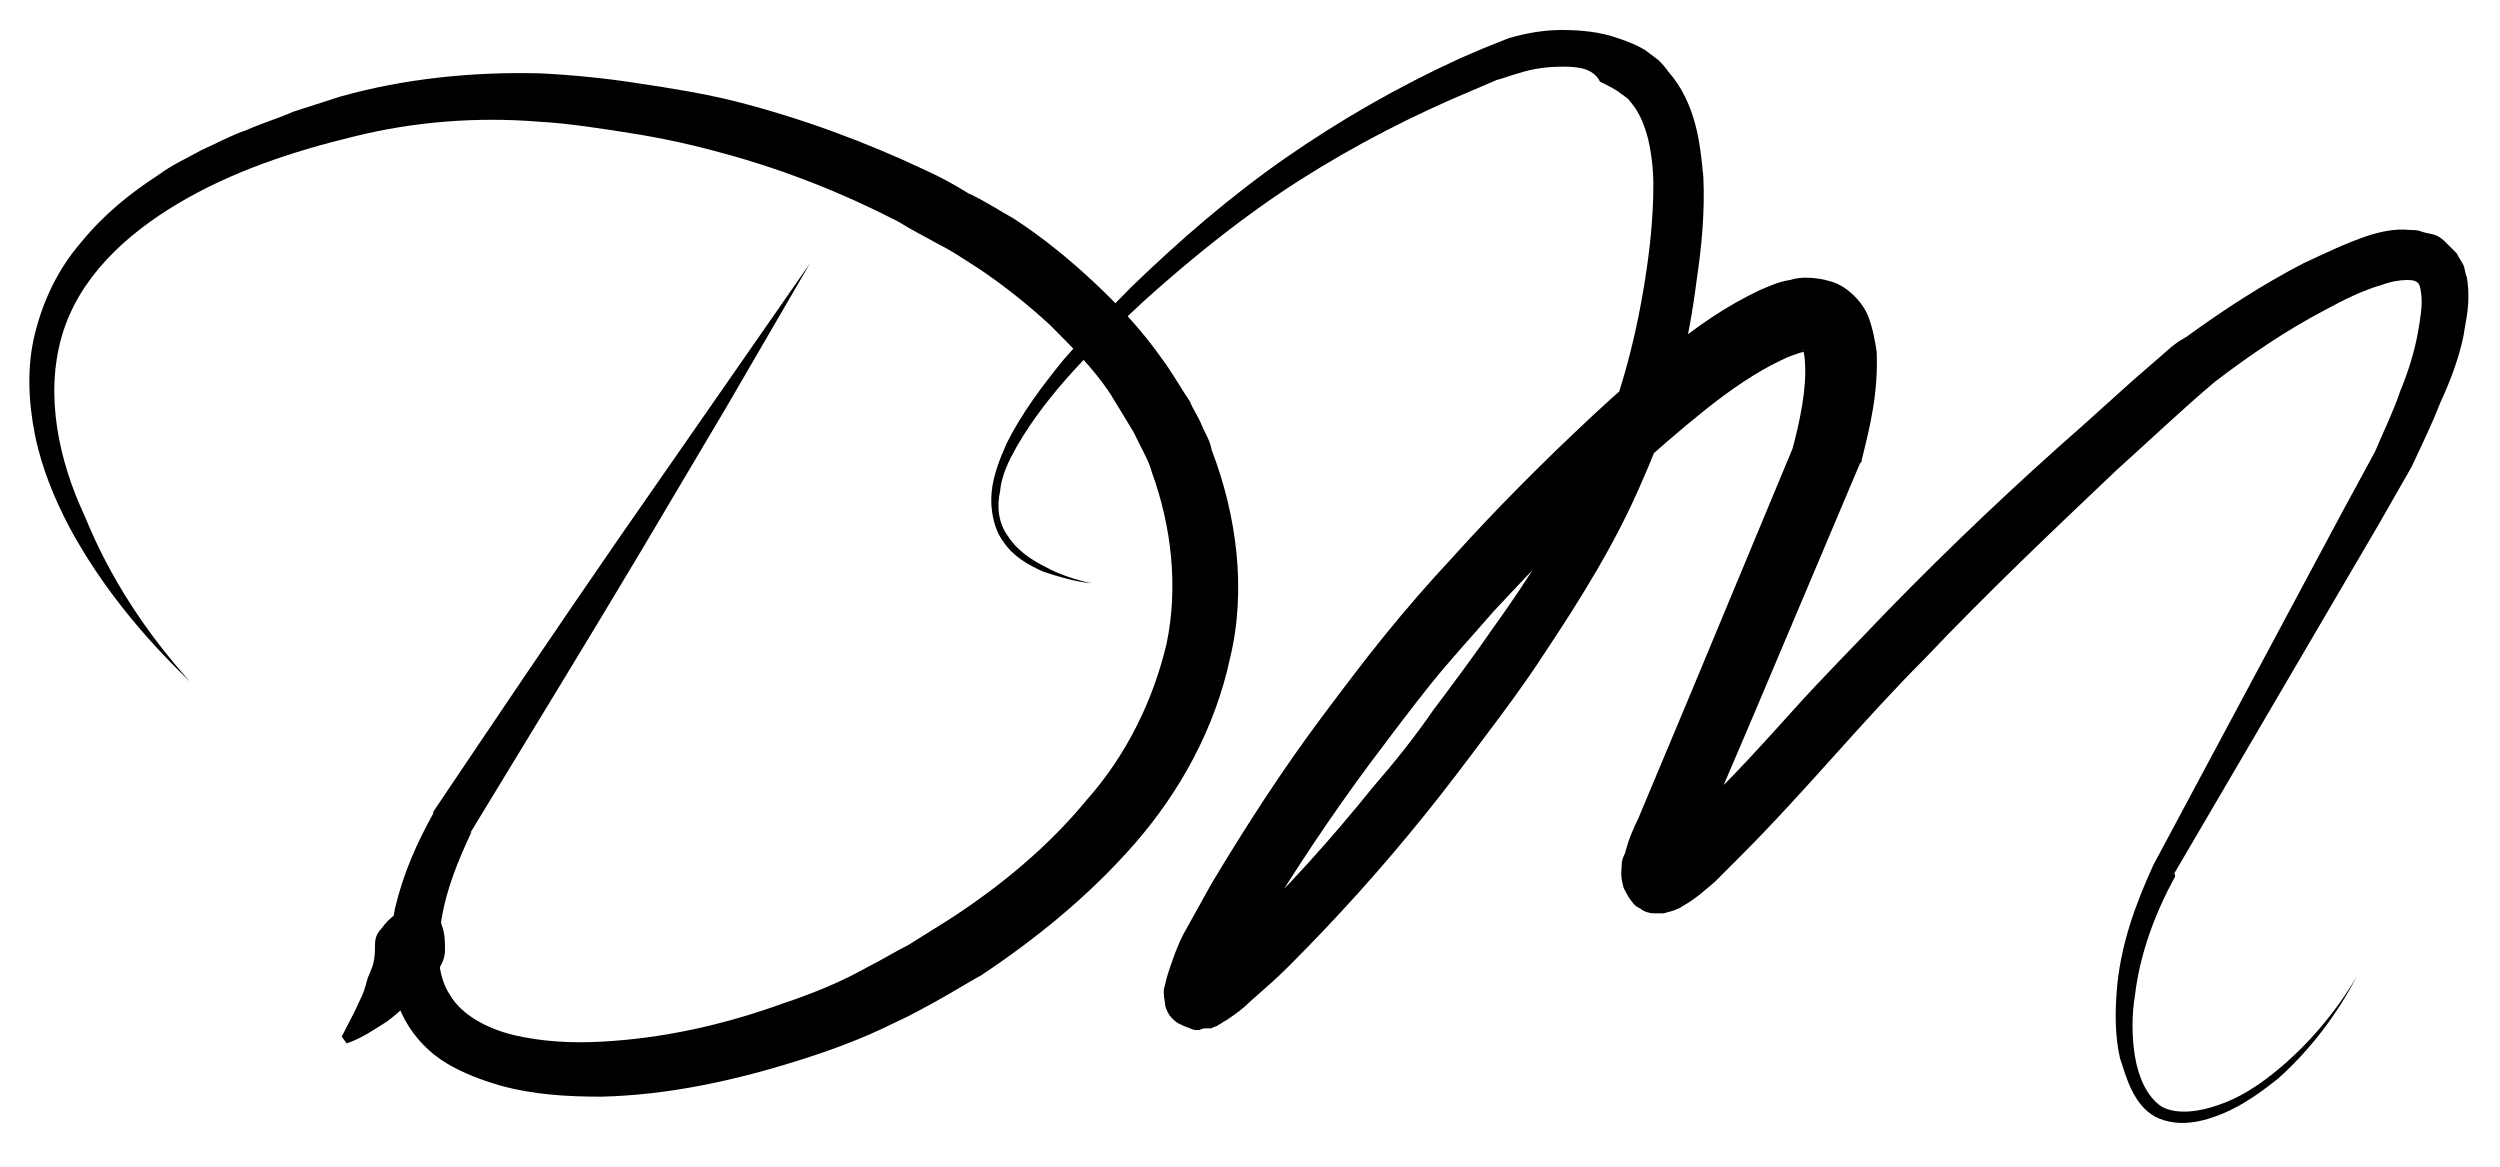 <?xml version="1.0" encoding="utf-8"?>
<!-- Generator: Adobe Illustrator 23.0.5, SVG Export Plug-In . SVG Version: 6.00 Build 0)  -->
<svg version="1.1" id="Layer_1" xmlns="http://www.w3.org/2000/svg" xmlns:xlink="http://www.w3.org/1999/xlink" x="0px" y="0px"
	 viewBox="0 0 150 70" style="enable-background:new 0 0 150 70;" xml:space="preserve">
<g>
	<path d="M11.4,40.9c-2.8-2.7-5.3-5.7-7.2-9.2c-0.9-1.7-1.7-3.6-2.1-5.6c-0.4-2-0.5-4.1,0-6.1c0.5-2,1.4-3.9,2.8-5.5
		c1.3-1.6,2.9-2.9,4.6-4c0.8-0.6,1.7-1,2.6-1.5c0.9-0.4,1.8-0.9,2.7-1.2c0.9-0.4,1.9-0.7,2.8-1.1l2.8-0.9c3.9-1.1,8-1.5,12-1.4
		c2,0.1,4,0.3,5.9,0.6c2,0.3,3.9,0.6,5.9,1.1c3.9,1,7.7,2.4,11.3,4.1c0.9,0.4,1.8,0.9,2.6,1.4c0.9,0.4,1.8,1,2.7,1.5
		c1.7,1.1,3.3,2.4,4.8,3.8c1.5,1.4,2.9,2.9,4.1,4.6c0.6,0.8,1.1,1.7,1.7,2.6c0.2,0.5,0.5,0.9,0.7,1.4c0.2,0.5,0.5,0.9,0.6,1.5
		c1.5,3.9,2.1,8.4,1.1,12.5c-0.9,4.2-3,8-5.7,11.1c-2.7,3.1-5.9,5.7-9.2,7.9c-0.9,0.5-1.7,1-2.6,1.5c-0.9,0.5-1.8,1-2.7,1.4
		c-1.8,0.9-3.7,1.6-5.6,2.2c-3.8,1.2-7.8,2.1-11.9,2.2c-2,0-4.1-0.1-6.2-0.7c-1-0.3-2.1-0.7-3.1-1.3c-1-0.6-1.9-1.5-2.5-2.6
		c-0.6-1.1-0.9-2.3-0.9-3.4c0-1.1,0.1-2.2,0.3-3.3c0.5-2.1,1.3-3.9,2.3-5.7l0-0.1l0,0c3.7-5.5,7.4-11,11.2-16.5l5.7-8.2l5.7-8.2
		l-5,8.6l-5.1,8.6c-3.4,5.7-6.9,11.4-10.3,17l0.1-0.1c-0.8,1.7-1.5,3.4-1.8,5.2c-0.3,1.7-0.3,3.4,0.5,4.6c0.7,1.2,2.2,2,3.8,2.4
		c1.7,0.4,3.5,0.5,5.3,0.4c3.7-0.2,7.3-1,10.9-2.3c1.8-0.6,3.5-1.3,5.1-2.2c0.8-0.4,1.6-0.9,2.4-1.3c0.8-0.5,1.6-1,2.4-1.5
		c3.1-2,6-4.4,8.3-7.2c2.4-2.7,4-6,4.8-9.4c0.7-3.4,0.3-7-0.9-10.3c-0.1-0.4-0.3-0.8-0.5-1.2l-0.6-1.2c-0.5-0.8-0.9-1.5-1.4-2.3
		c-1-1.5-2.3-2.8-3.6-4.1c-1.3-1.2-2.8-2.4-4.3-3.4c-0.8-0.5-1.5-1-2.3-1.4c-0.9-0.5-1.7-0.9-2.5-1.4c-3.3-1.7-6.8-3.1-10.5-4.1
		c-1.8-0.5-3.6-0.9-5.5-1.2c-1.9-0.3-3.8-0.6-5.6-0.7c-3.7-0.3-7.5,0-11.1,0.9c-3.7,0.9-7.3,2.1-10.5,4c-3.2,1.9-6,4.5-7,8
		c-1,3.5-0.2,7.4,1.4,10.8C6.6,34.7,8.8,38,11.4,40.9z"/>
</g>
<g>
	<path d="M20.5,62.2c0.4-0.8,0.8-1.5,1.1-2.2c0.2-0.4,0.3-0.7,0.4-1.1c0.1-0.4,0.3-0.7,0.4-1.1c0.1-0.4,0.1-0.8,0.1-1.1
		c0-0.4,0.1-0.7,0.4-1c0.2-0.3,0.5-0.6,0.9-0.9c0.4-0.3,0.8-0.6,1.4-0.9l0.4,0.1c0.5,0.5,0.8,1,0.9,1.5c0.2,0.5,0.2,1,0.2,1.5
		c0,0.5-0.2,0.9-0.5,1.3l-1,1.1c-0.6,0.7-1.3,1.4-2,1.9c-0.8,0.5-1.5,1-2.4,1.3L20.5,62.2z"/>
</g>
<g>
	<path d="M65.5,35c-1-0.1-2-0.4-2.9-0.7c-0.9-0.4-1.8-0.9-2.4-1.8c-0.6-0.8-0.8-2-0.7-3c0.1-1,0.5-2,0.9-2.9c0.9-1.8,2.1-3.4,3.4-5
		c1.3-1.5,2.7-3,4.1-4.4c2.9-2.8,5.9-5.4,9.2-7.7c3.3-2.3,6.8-4.3,10.5-6L89,2.9c0.5-0.2,1-0.4,1.5-0.6c1-0.3,2.1-0.5,3.2-0.5
		c1.1,0,2.3,0.1,3.4,0.5c0.6,0.2,1.1,0.4,1.6,0.7l0.8,0.6c0.2,0.2,0.4,0.4,0.6,0.7c0.8,0.9,1.3,2,1.6,3.1c0.3,1.1,0.4,2.2,0.5,3.2
		c0.1,2.1-0.1,4.2-0.4,6.2c-0.5,4-1.5,8.1-3.2,11.9c-1.6,3.8-3.8,7.3-6,10.6c-1.1,1.7-2.3,3.3-3.5,4.9c-1.2,1.6-2.4,3.2-3.7,4.8
		c-2.5,3.1-5.2,6.1-8.1,9c-0.7,0.7-1.5,1.4-2.3,2.1c-0.4,0.4-0.8,0.7-1.4,1.1c-0.2,0.1-0.3,0.2-0.5,0.3c-0.1,0.1-0.3,0.1-0.4,0.2
		l-0.1,0l-0.2,0c-0.1,0-0.3,0-0.4,0.1l-0.2,0c-0.1,0-0.2,0-0.4-0.1c-0.3-0.1-0.5-0.2-0.7-0.3c-0.2-0.1-0.5-0.4-0.6-0.6
		c-0.1-0.2-0.2-0.4-0.2-0.6c-0.1-0.6-0.1-0.8,0-1.1c0.2-0.9,0.4-1.3,0.6-1.9c0.2-0.5,0.4-1,0.7-1.5c0.5-0.9,1-1.8,1.5-2.7
		c2.1-3.5,4.3-6.9,6.7-10.1c1.2-1.6,2.4-3.2,3.7-4.8c1.3-1.6,2.6-3.1,4-4.6c2.7-3,5.5-5.8,8.5-8.6c1.5-1.4,3-2.7,4.6-4
		c1.6-1.3,3.3-2.5,5.4-3.5c0.5-0.2,1.1-0.5,1.8-0.6c0.6-0.2,1.5-0.2,2.5,0.1c1,0.3,1.9,1.3,2.2,2.1c0.3,0.8,0.4,1.5,0.5,2.1
		c0.1,2.5-0.4,4.5-0.9,6.5l0,0.1l-0.1,0.1l-6.3,14.9l-3.2,7.5c-0.3,0.6-0.5,1.2-0.6,1.6c0,0.1-0.1,0.2-0.1,0.3c0,0,0,0.1-0.1-0.3
		c0-0.1-0.1-0.3-0.2-0.4c-0.1-0.2-0.3-0.4-0.5-0.5c-0.2-0.1-0.5-0.2-0.6-0.2c-0.1,0-0.3,0-0.4,0c-0.1,0-0.1,0-0.2,0c0,0,0,0,0,0
		c0,0,0,0,0,0c0.3-0.1,0.8-0.6,1.3-1c0.5-0.4,0.9-0.9,1.4-1.3c1.9-1.8,3.7-3.8,5.5-5.8c1.8-2,3.7-3.9,5.6-5.9
		c3.8-3.9,7.7-7.6,11.8-11.2l3-2.7l1.5-1.3l0.8-0.7l0.4-0.3l0.5-0.3c2.2-1.6,4.5-3.1,7-4.4c1.3-0.6,2.5-1.2,4-1.7
		c0.7-0.2,1.5-0.4,2.4-0.3c0.2,0,0.5,0,0.7,0.1c0.3,0.1,0.5,0.1,0.8,0.2c0.3,0.1,0.5,0.3,0.7,0.5c0.2,0.2,0.4,0.4,0.6,0.6
		c0.1,0.2,0.3,0.5,0.4,0.7c0.1,0.2,0.1,0.5,0.2,0.7c0.1,0.5,0.1,0.9,0.1,1.3c0,0.8-0.2,1.6-0.3,2.3c-0.3,1.4-0.8,2.7-1.4,4
		c-0.5,1.3-1.1,2.5-1.7,3.8l-2,3.5l-4.1,7l-8.2,14l0.1-0.1l0,0l0,0.1l0,0.1c-1.2,2.2-2.1,4.6-2.4,7.1c-0.2,1.2-0.2,2.5,0,3.7
		c0.2,1.2,0.7,2.4,1.6,3c0.9,0.5,2.3,0.3,3.4-0.1c1.2-0.4,2.3-1.1,3.3-1.9c2-1.6,3.7-3.6,5-5.8c-1.2,2.3-2.8,4.4-4.7,6.1
		c-1,0.8-2.1,1.6-3.3,2.1c-1.2,0.5-2.7,0.9-4.1,0.2c-0.7-0.4-1.1-1-1.4-1.6c-0.3-0.6-0.5-1.3-0.7-1.9c-0.3-1.3-0.3-2.7-0.2-4
		c0.2-2.7,1.1-5.2,2.2-7.6l0,0.1l0,0l0,0l0-0.1l7.6-14.2l3.8-7.1l1.9-3.5c0.5-1.2,1.1-2.4,1.5-3.6c0.5-1.2,0.9-2.5,1.1-3.7
		c0.1-0.6,0.2-1.2,0.2-1.7c0-0.5-0.1-1-0.2-1.1c-0.1-0.1-0.2-0.2-0.7-0.2c-0.4,0-1,0.1-1.5,0.3c-1.1,0.3-2.3,0.9-3.4,1.5
		c-2.3,1.2-4.5,2.7-6.6,4.3c-1.9,1.6-3.9,3.5-5.9,5.3c-3.9,3.7-7.8,7.4-11.5,11.3c-1.9,1.9-3.7,3.9-5.5,5.9c-1.8,2-3.6,4-5.6,6
		c-0.5,0.5-1,1-1.5,1.5c-0.6,0.5-1.1,1-2,1.5c-0.1,0.1-0.2,0.1-0.4,0.2l-0.3,0.1c-0.1,0-0.3,0.1-0.4,0.1c-0.1,0-0.4,0-0.6,0
		c-0.2,0-0.6-0.1-0.8-0.3c-0.3-0.1-0.5-0.4-0.7-0.7c-0.1-0.2-0.3-0.5-0.3-0.6c-0.2-0.7-0.1-1-0.1-1.3c0-0.3,0.1-0.5,0.2-0.7
		c0.2-0.8,0.5-1.5,0.8-2.1l3.1-7.4l6.2-14.9l-0.1,0.3c0.5-1.8,0.9-3.8,0.8-5.3c0-0.4-0.1-0.7-0.1-0.8c-0.1-0.1,0,0.1,0.1,0.1
		c0,0-0.1,0-0.4,0.1c-0.3,0.1-0.6,0.2-1,0.4c-1.5,0.7-3.1,1.8-4.6,3c-1.5,1.2-3,2.5-4.4,3.8c-2.9,2.6-5.6,5.4-8.3,8.3
		c-1.3,1.5-2.6,2.9-3.8,4.4c-1.2,1.5-2.4,3.1-3.6,4.7c-2.3,3.1-4.5,6.4-6.5,9.7c-0.5,0.8-1,1.7-1.4,2.5c-0.2,0.4-0.4,0.8-0.6,1.2
		c-0.2,0.4-0.3,0.8-0.4,1c0,0,0,0,0-0.4c0-0.1-0.1-0.3-0.2-0.4c-0.1-0.2-0.3-0.4-0.5-0.5c-0.2-0.1-0.4-0.2-0.6-0.3
		c-0.1,0-0.2,0-0.3,0l-0.1,0c-0.1,0-0.1,0-0.2,0l-0.1,0l0,0c0,0,0,0,0,0l0.1-0.1c0.3-0.2,0.6-0.5,1-0.7c0.7-0.6,1.4-1.3,2.1-1.9
		c2.8-2.7,5.4-5.6,7.9-8.7c1.3-1.5,2.5-3,3.6-4.6c1.2-1.6,2.4-3.2,3.5-4.8c2.3-3.2,4.4-6.5,6-10c1.6-3.5,2.6-7.2,3.2-11
		c0.3-1.9,0.5-3.8,0.5-5.7c0-0.9-0.1-1.8-0.3-2.7c-0.2-0.8-0.5-1.6-1-2.2c-0.1-0.1-0.2-0.3-0.4-0.4c-0.1-0.1-0.3-0.2-0.4-0.3
		c-0.3-0.2-0.7-0.4-1.1-0.6C95.6,4.1,94.7,4,93.8,4c-0.9,0-1.8,0.1-2.7,0.4c-0.4,0.1-0.9,0.3-1.3,0.4l-1.4,0.6
		c-3.6,1.5-7.1,3.3-10.4,5.4c-3.3,2.1-6.4,4.6-9.3,7.2c-2.9,2.7-5.8,5.5-7.7,8.8c-0.5,0.9-0.9,1.7-1,2.7c-0.2,0.9-0.1,1.9,0.5,2.7
		c0.5,0.8,1.4,1.4,2.2,1.8C63.6,34.5,64.6,34.8,65.5,35z"/>
</g>
</svg>
